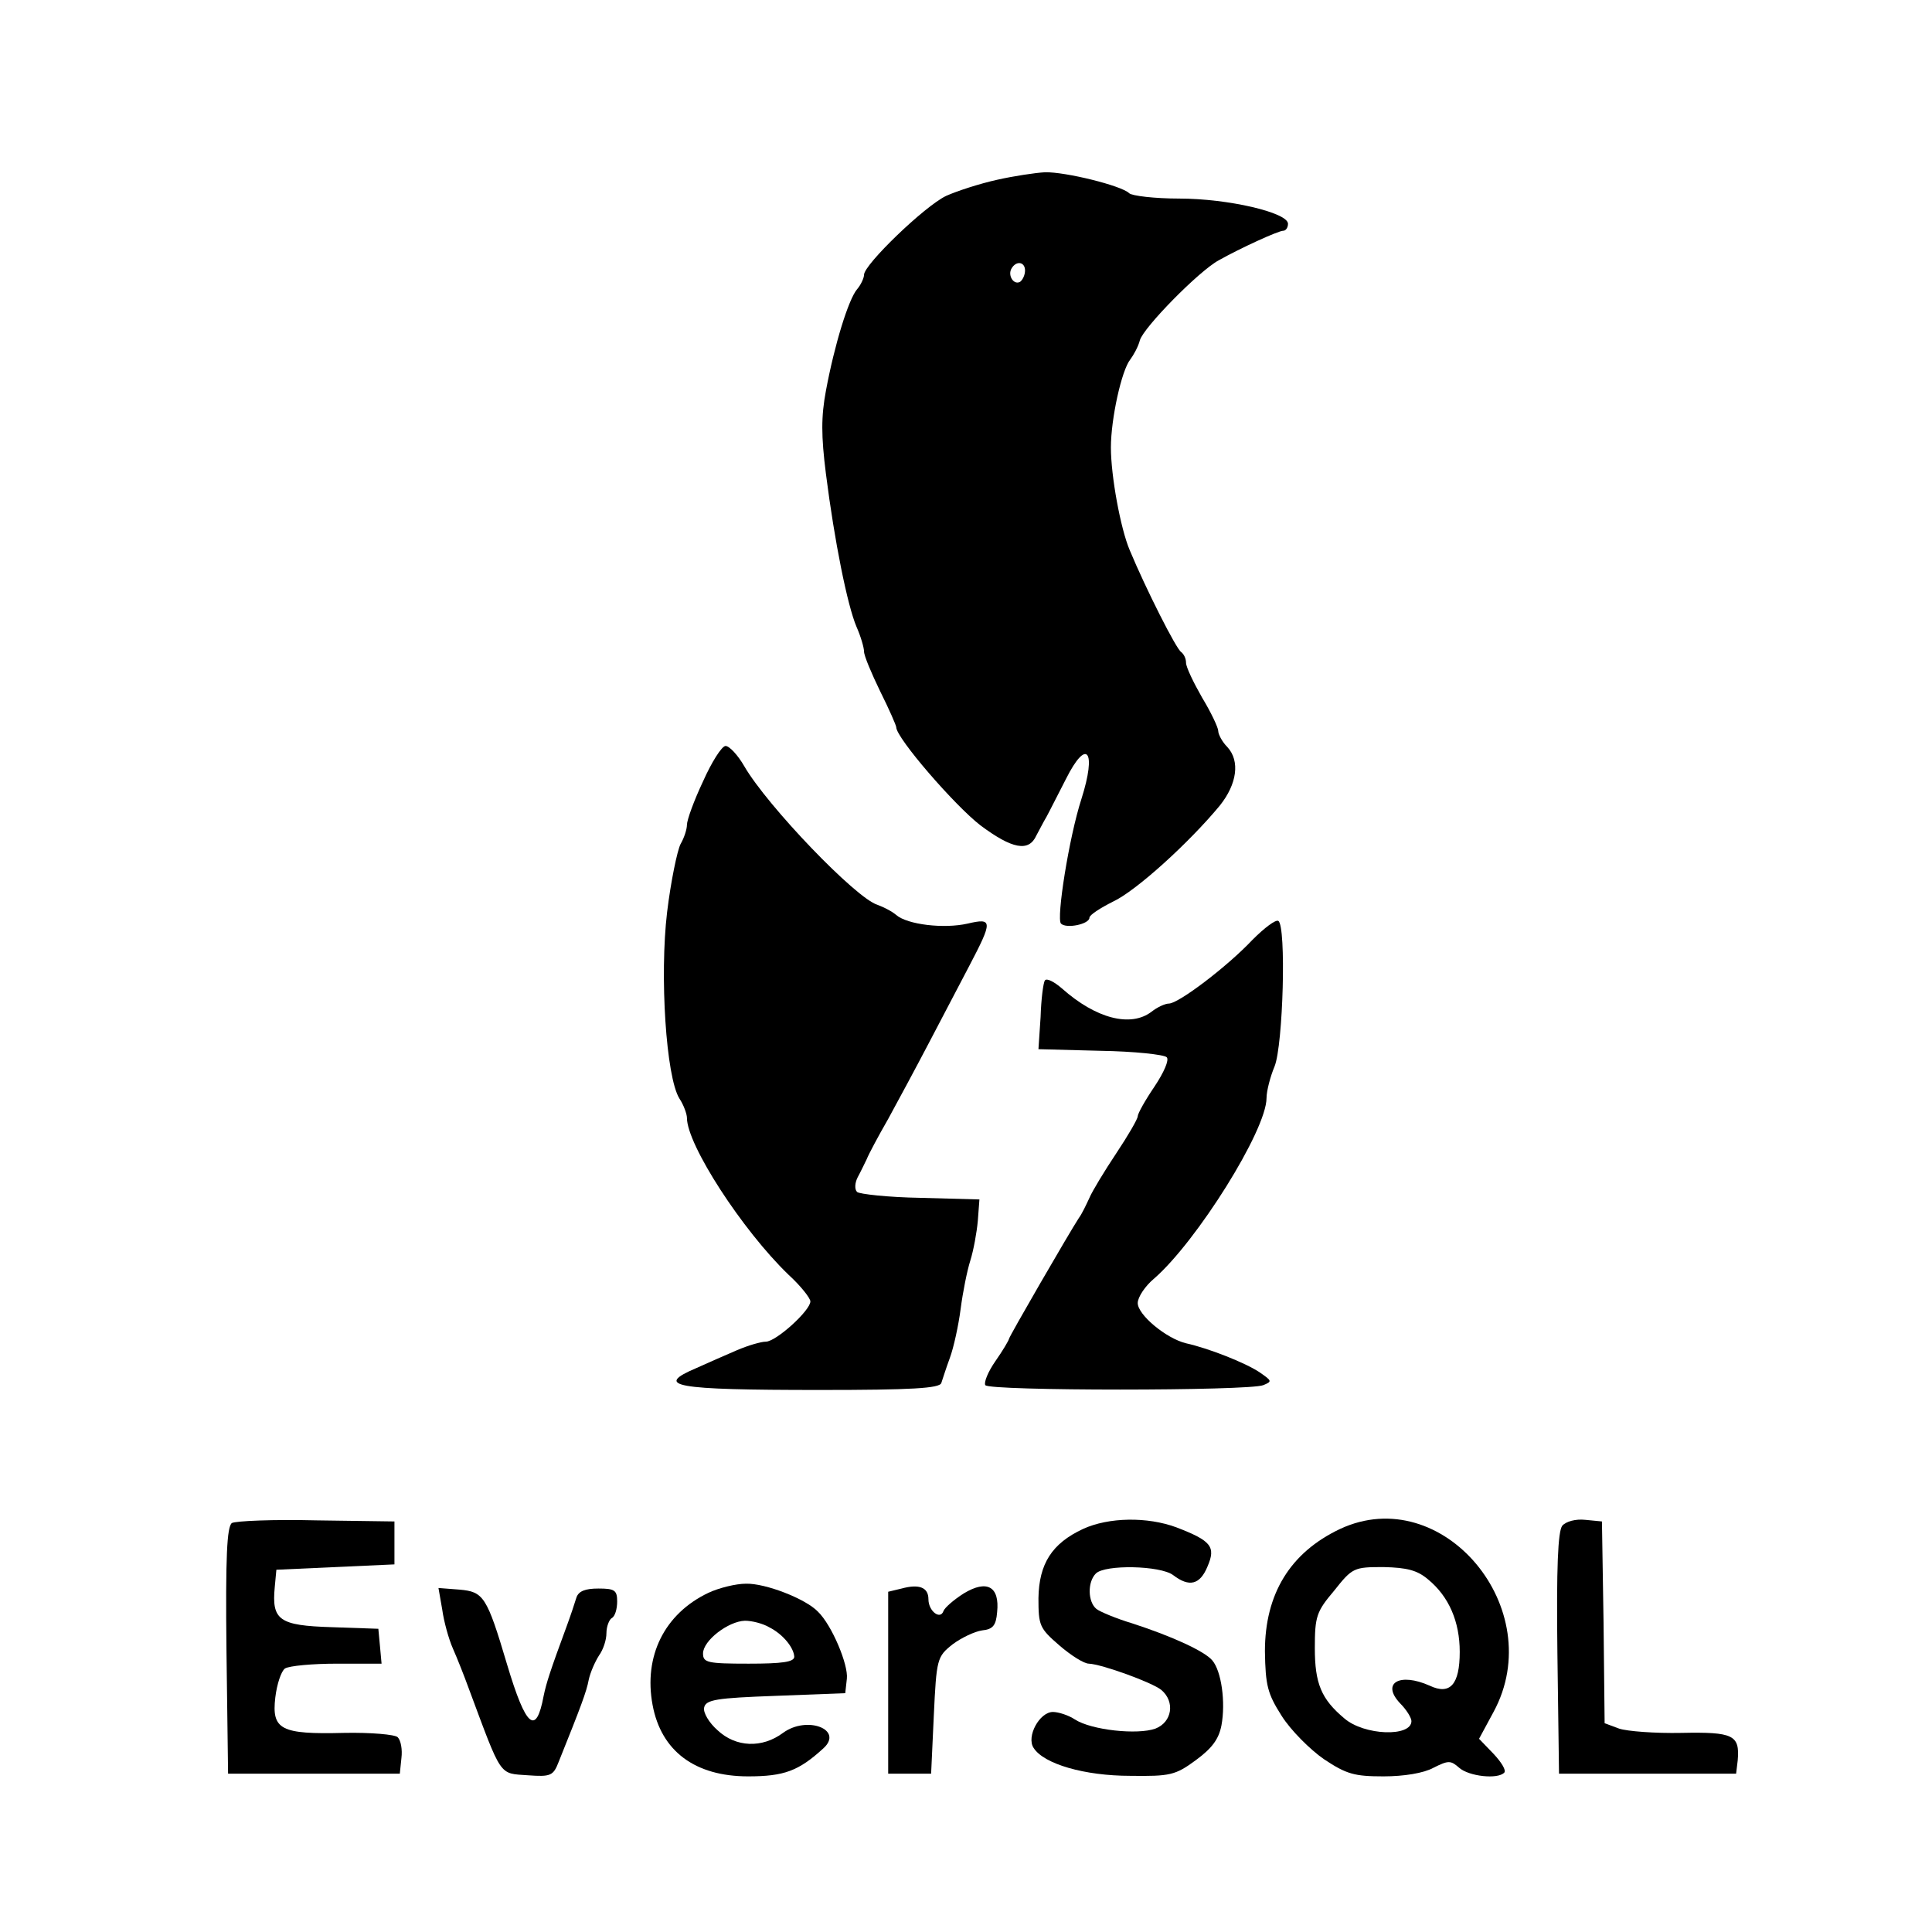 <?xml version="1.0" standalone="no"?>
<!DOCTYPE svg PUBLIC "-//W3C//DTD SVG 20010904//EN"
 "http://www.w3.org/TR/2001/REC-SVG-20010904/DTD/svg10.dtd">
<svg version="1.0" xmlns="http://www.w3.org/2000/svg"
 width="360pt" height="360pt" viewBox="0 0 360 360"
 preserveAspectRatio="xMidYMid meet">
<g transform="translate(0,360) scale(0.1,-0.1)"
fill="#000000" stroke="none">
<path d="M1858 3265 c-32 -7 -75 -21 -95 -30 -40 -19 -153 -128 -153 -147 0
-6 -6 -19 -13 -27 -16 -19 -42 -103 -58 -189 -9 -48 -9 -84 0 -155 16 -126 40
-245 57 -285 8 -18 14 -39 14 -46 0 -8 14 -41 30 -74 17 -34 30 -64 30 -67 0
-20 109 -146 157 -183 59 -44 90 -50 104 -19 5 9 13 25 19 35 5 9 21 41 36 70
39 78 58 54 29 -37 -23 -71 -47 -223 -38 -232 10 -10 53 -1 53 11 0 5 20 18
44 30 43 20 142 110 199 179 32 40 38 83 14 109 -10 10 -17 24 -17 30 0 6 -13
34 -30 62 -16 28 -30 57 -30 65 0 8 -4 16 -9 20 -9 5 -66 118 -96 190 -17 40
-35 138 -35 191 0 54 20 144 36 164 6 8 15 24 18 36 7 24 110 129 147 149 41
23 111 55 120 55 5 0 9 6 9 13 0 21 -112 47 -203 47 -45 0 -88 5 -93 10 -14
14 -119 40 -157 39 -18 -1 -58 -7 -89 -14z m52 -169 c0 -8 -4 -17 -9 -21 -12
-7 -24 12 -16 25 9 15 25 12 25 -4z"/>
<path d="M1310 2144 c-17 -36 -30 -72 -30 -81 0 -8 -5 -24 -12 -36 -6 -12 -18
-69 -25 -127 -14 -118 -2 -307 23 -347 8 -12 14 -29 14 -36 0 -50 103 -209
189 -292 23 -21 41 -44 41 -50 0 -17 -64 -75 -83 -75 -9 0 -33 -7 -54 -16 -21
-9 -55 -24 -75 -33 -80 -34 -44 -41 230 -41 170 0 223 3 226 13 2 6 9 28 16
47 7 19 16 60 20 91 4 31 12 71 18 90 6 19 12 52 14 74 l3 40 -110 3 c-60 1
-114 7 -118 11 -5 5 -4 17 1 27 6 11 13 26 17 34 3 8 21 42 40 75 18 33 52 96
75 140 23 44 57 109 76 145 44 84 44 90 -3 79 -44 -10 -112 -2 -133 16 -8 7
-24 15 -35 19 -40 12 -205 184 -248 258 -12 21 -28 38 -35 38 -7 0 -26 -30
-42 -66z"/>
<path d="M2334 1849 c-47 -50 -138 -119 -156 -119 -7 0 -22 -7 -32 -15 -39
-30 -104 -13 -167 43 -15 13 -29 20 -32 15 -3 -4 -7 -35 -8 -68 l-4 -60 115
-3 c63 -1 119 -7 124 -12 5 -5 -5 -28 -23 -55 -17 -25 -31 -50 -31 -55 0 -5
-18 -36 -40 -69 -22 -33 -45 -71 -50 -83 -6 -13 -14 -30 -20 -38 -17 -26 -130
-221 -130 -225 0 -2 -11 -21 -25 -41 -14 -20 -22 -40 -19 -45 6 -11 491 -11
518 0 17 7 16 8 -7 24 -27 18 -96 45 -137 54 -37 9 -90 53 -90 75 0 11 14 32
31 46 79 69 209 276 209 336 0 13 7 40 15 59 16 40 22 262 7 271 -5 3 -26 -13
-48 -35z"/>
<path d="M432 762 c-9 -7 -12 -61 -10 -238 l3 -229 160 0 160 0 3 29 c2 16 -1
33 -7 39 -5 5 -50 9 -100 8 -118 -3 -135 6 -128 66 3 25 11 49 18 54 8 5 51 9
97 9 l83 0 -3 33 -3 32 -87 3 c-98 3 -112 13 -106 75 l3 32 110 5 110 5 0 40
0 40 -145 2 c-80 2 -151 -1 -158 -5z"/>
<path d="M2018 751 c-58 -27 -82 -65 -83 -129 0 -51 2 -56 39 -88 22 -19 46
-34 55 -34 24 -1 118 -35 135 -49 26 -22 20 -60 -11 -72 -33 -12 -119 -3 -150
17 -12 8 -31 14 -41 14 -25 0 -50 -46 -36 -67 19 -30 95 -52 180 -52 74 -1 84
1 122 29 30 22 43 39 48 65 8 43 0 101 -17 121 -14 17 -75 45 -149 69 -30 9
-61 22 -67 27 -16 13 -17 50 -1 66 17 17 120 15 144 -3 30 -23 50 -18 64 16
16 37 7 48 -58 73 -54 20 -126 19 -174 -3z"/>
<path d="M2497 751 c-93 -44 -140 -121 -140 -228 1 -64 5 -79 31 -120 17 -27
53 -63 79 -81 42 -28 57 -32 111 -32 38 0 75 6 93 16 28 14 32 14 48 0 18 -16
72 -22 84 -9 4 4 -5 19 -20 35 l-27 28 27 50 c104 192 -95 430 -286 341z m164
-94 c39 -32 59 -79 59 -135 0 -61 -18 -81 -56 -63 -56 25 -91 5 -55 -33 12
-12 21 -27 21 -33 0 -30 -88 -27 -125 5 -43 36 -55 65 -55 131 0 59 3 68 36
107 34 43 37 44 92 44 44 -1 63 -6 83 -23z"/>
<path d="M2911 757 c-8 -11 -11 -77 -9 -238 l3 -224 165 0 165 0 3 25 c4 47
-8 53 -105 51 -49 -1 -101 3 -116 8 l-27 10 -2 188 -3 188 -31 3 c-18 2 -36
-3 -43 -11z"/>
<path d="M1320 632 c-82 -39 -121 -118 -104 -209 16 -86 79 -133 178 -133 67
0 94 10 140 52 39 35 -30 62 -75 29 -39 -29 -88 -27 -122 5 -16 14 -27 33 -25
42 3 15 23 18 133 22 l130 5 3 27 c3 26 -28 100 -54 125 -23 24 -98 53 -134
52 -19 0 -51 -8 -70 -17z m113 -64 c26 -13 46 -38 47 -55 0 -10 -23 -13 -85
-13 -77 0 -85 2 -85 19 0 24 47 60 78 61 13 0 33 -5 45 -12z"/>
<path d="M1680 640 l-25 -6 0 -169 0 -170 40 0 40 0 5 108 c5 106 6 110 35
133 16 12 41 24 55 26 20 2 26 9 28 34 5 48 -19 61 -62 35 -19 -12 -36 -27
-38 -33 -6 -17 -28 0 -28 22 0 22 -17 29 -50 20z"/>
<path d="M824 601 c3 -22 12 -55 20 -73 8 -18 21 -51 29 -73 63 -169 56 -159
111 -163 42 -3 47 -1 57 25 41 102 52 131 56 153 3 14 12 34 19 45 8 11 14 29
14 42 0 12 5 25 10 28 6 3 10 17 10 31 0 21 -5 24 -35 24 -25 0 -37 -5 -41
-17 -3 -10 -11 -34 -18 -53 -31 -84 -38 -106 -43 -130 -14 -75 -33 -59 -68 58
-38 128 -44 136 -89 140 l-39 3 7 -40z"/>
</g>
</svg>
